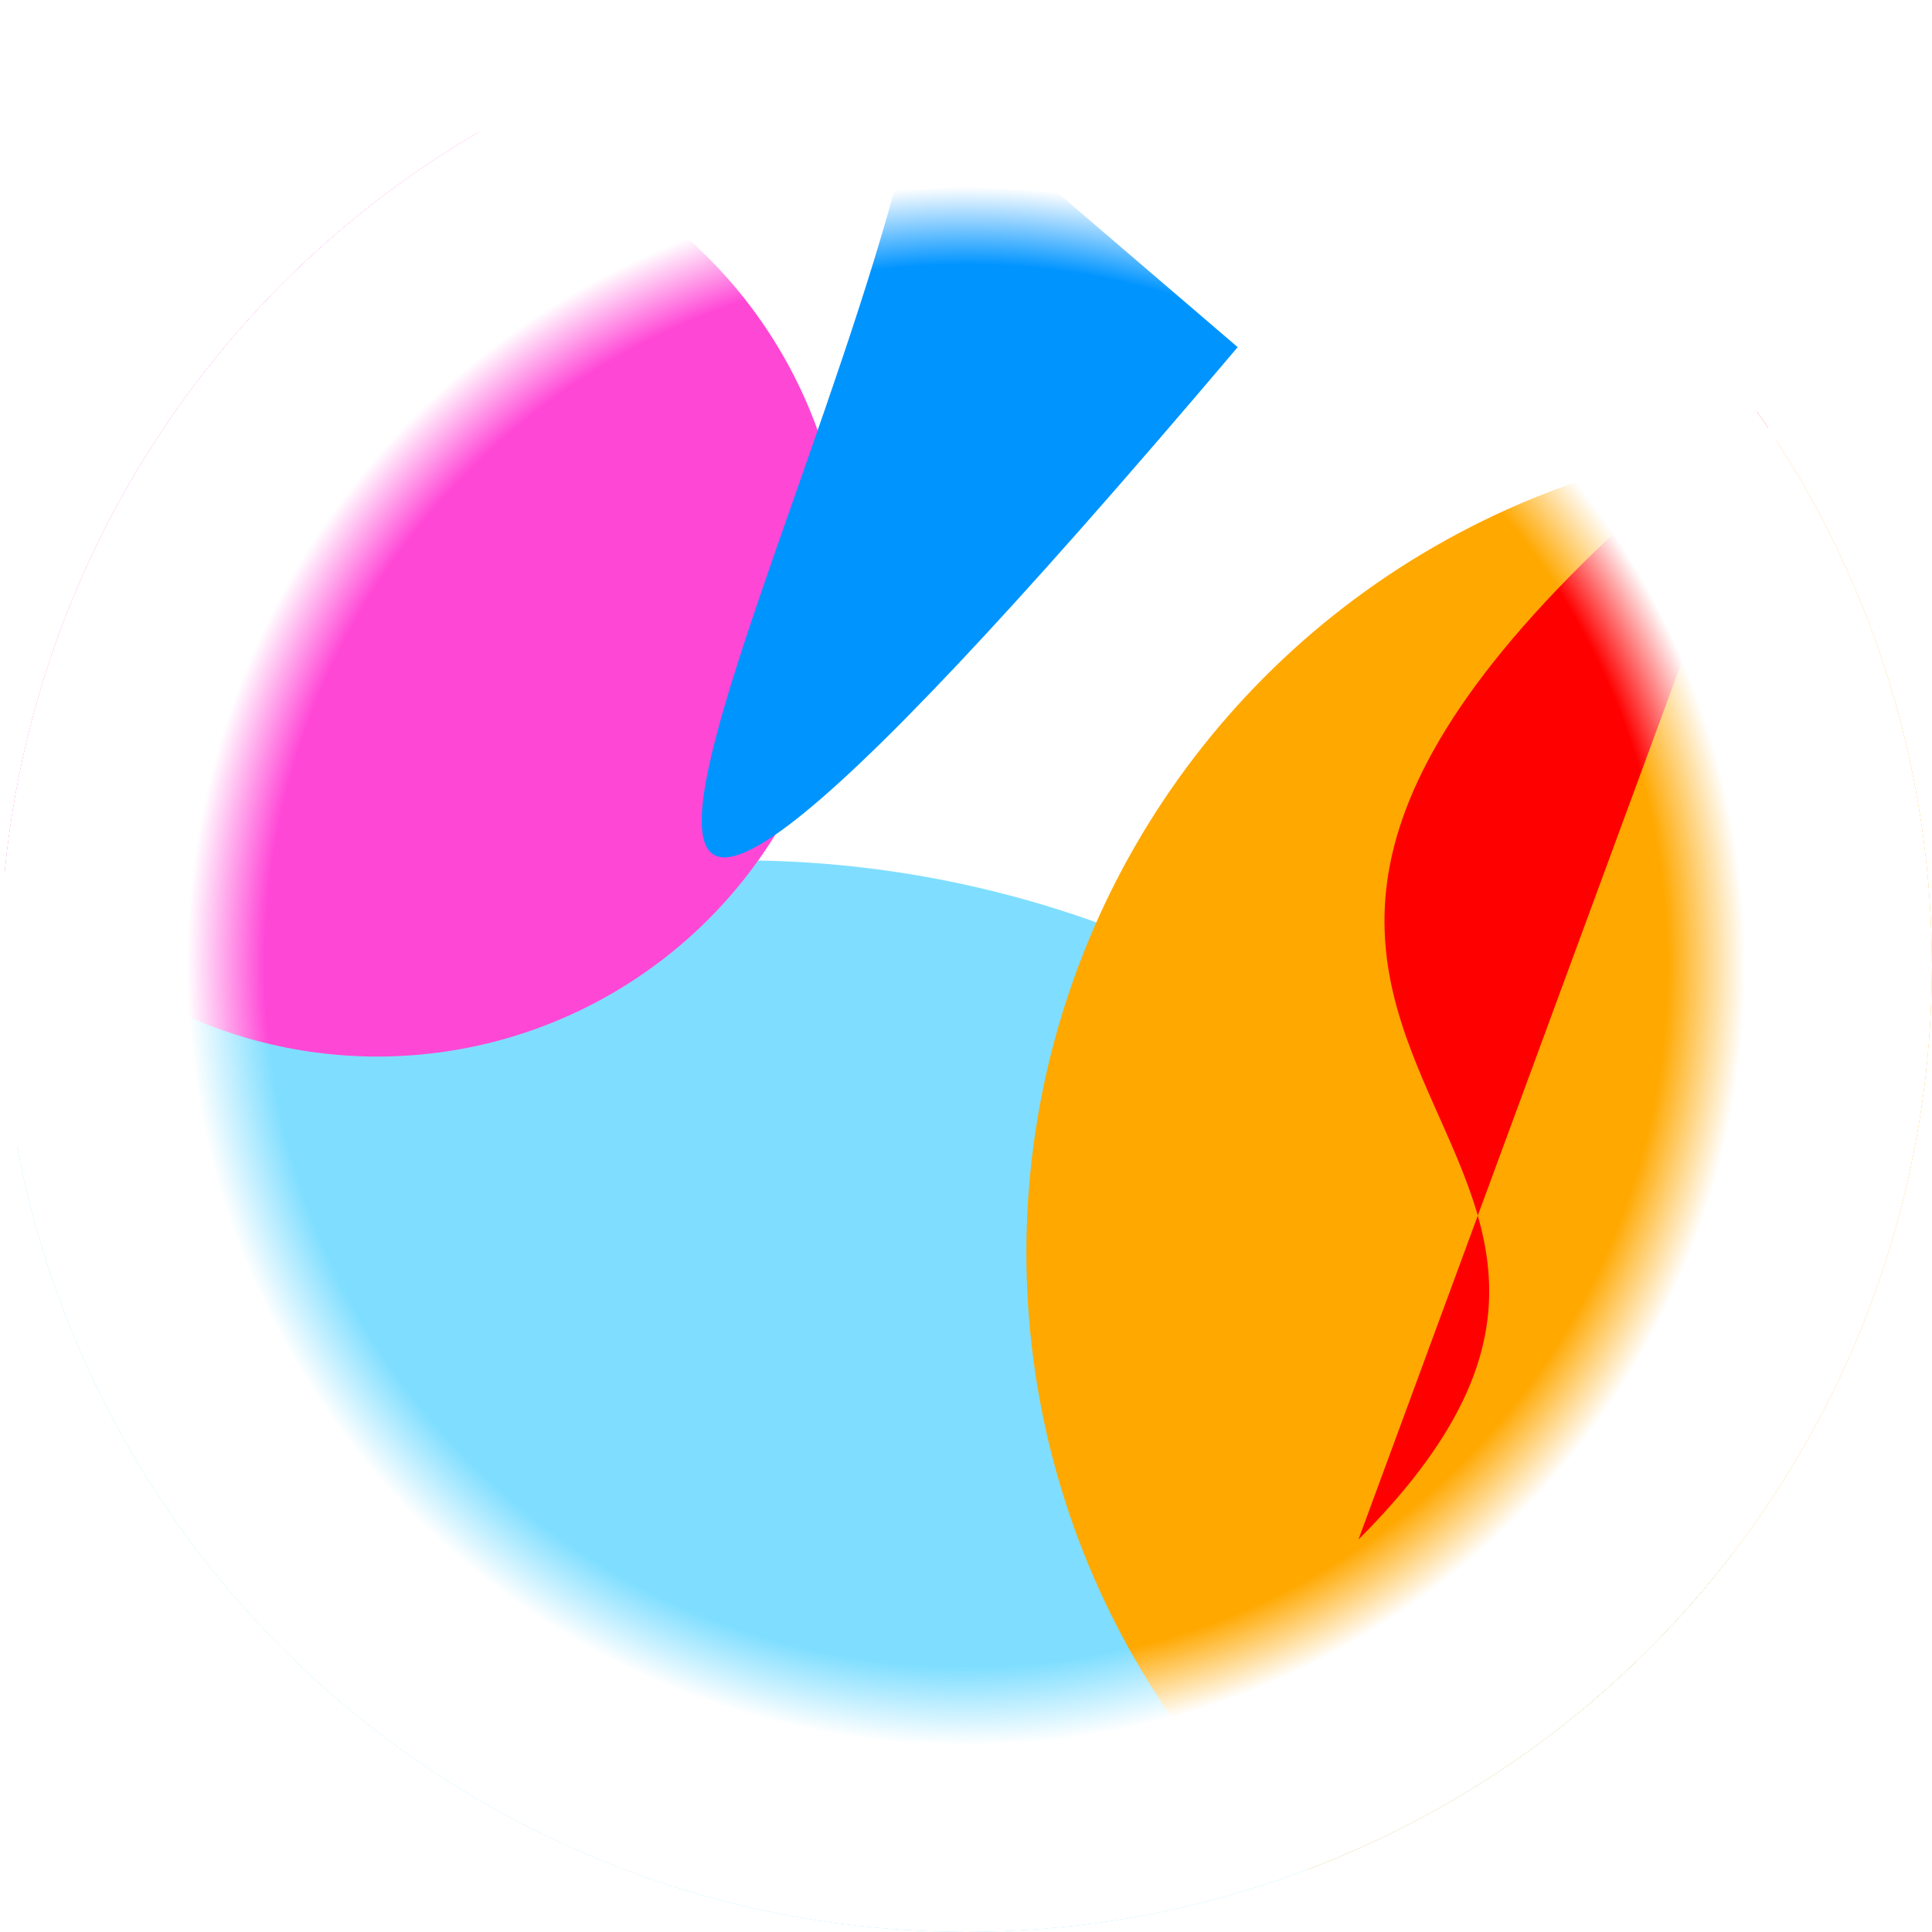 
		<svg
		style="width: 128px; height: 128px; border-radius: 50%;"
		width="128"
		height="128"
		viewBox="0 0 128 128"
		fill="none"
		xmlns="http://www.w3.org/2000/svg"
	>
		<defs>
			<clipPath id="circleClip">
				<circle cx="64" cy="64" r="64" />
			</clipPath>
			<filter
				id="filter_blur"
				x="-200"
				y="-200"
				width="528"
				height="528"
				filterUnits="userSpaceOnUse"
				color-interpolation-filters="sRGB"
			>
				<feGaussianBlur stdDeviation="20" />
			</filter>
			<!-- Blur filter for the white ring -->
			<filter id="blurRing" x="-50" y="-50" width="228" height="228" filterUnits="userSpaceOnUse">
				<feGaussianBlur stdDeviation="16" />
			</filter>
			<!-- White inner ring gradient -->
			<radialGradient id="innerShadowRing" cx="0.5" cy="0.5" r="0.4">
				<stop offset="0.9" stop-color="rgba(255, 255, 255, 0)" />
				<stop offset="1" stop-color="rgba(255, 255, 255, 1)" />
			</radialGradient>
		</defs>

		<g clip-path="url(#circleClip)">
			<rect width="128" height="128" fill="white" />
			<g filter="url(#filter_blur)">
					<circle cx="49" cy="127" r="70" fill="#7FDEFF" />
				</g><g filter="url(#filter_blur)">
					<circle cx="25" cy="39" r="31" fill="#FF47D6" />
				</g><g filter="url(#filter_blur)">
					<circle cx="122" cy="83" r="54" fill="#FFA800" />
				</g><g filter="url(#filter_blur)">
					<path d="M61 5 C56 34, 21 95, 82 23" fill="#0094FF" />
				</g><g filter="url(#filter_blur)">
					<path d="M118 26 C61 70, 119 73, 90 102" fill="#FF0000" />
				</g>
			<!-- White inner ring with blur effect -->
			<circle cx="64" cy="64" r="64" fill="url(#innerShadowRing)" filter="url(#blurRing)" />
		</g>
	</svg>